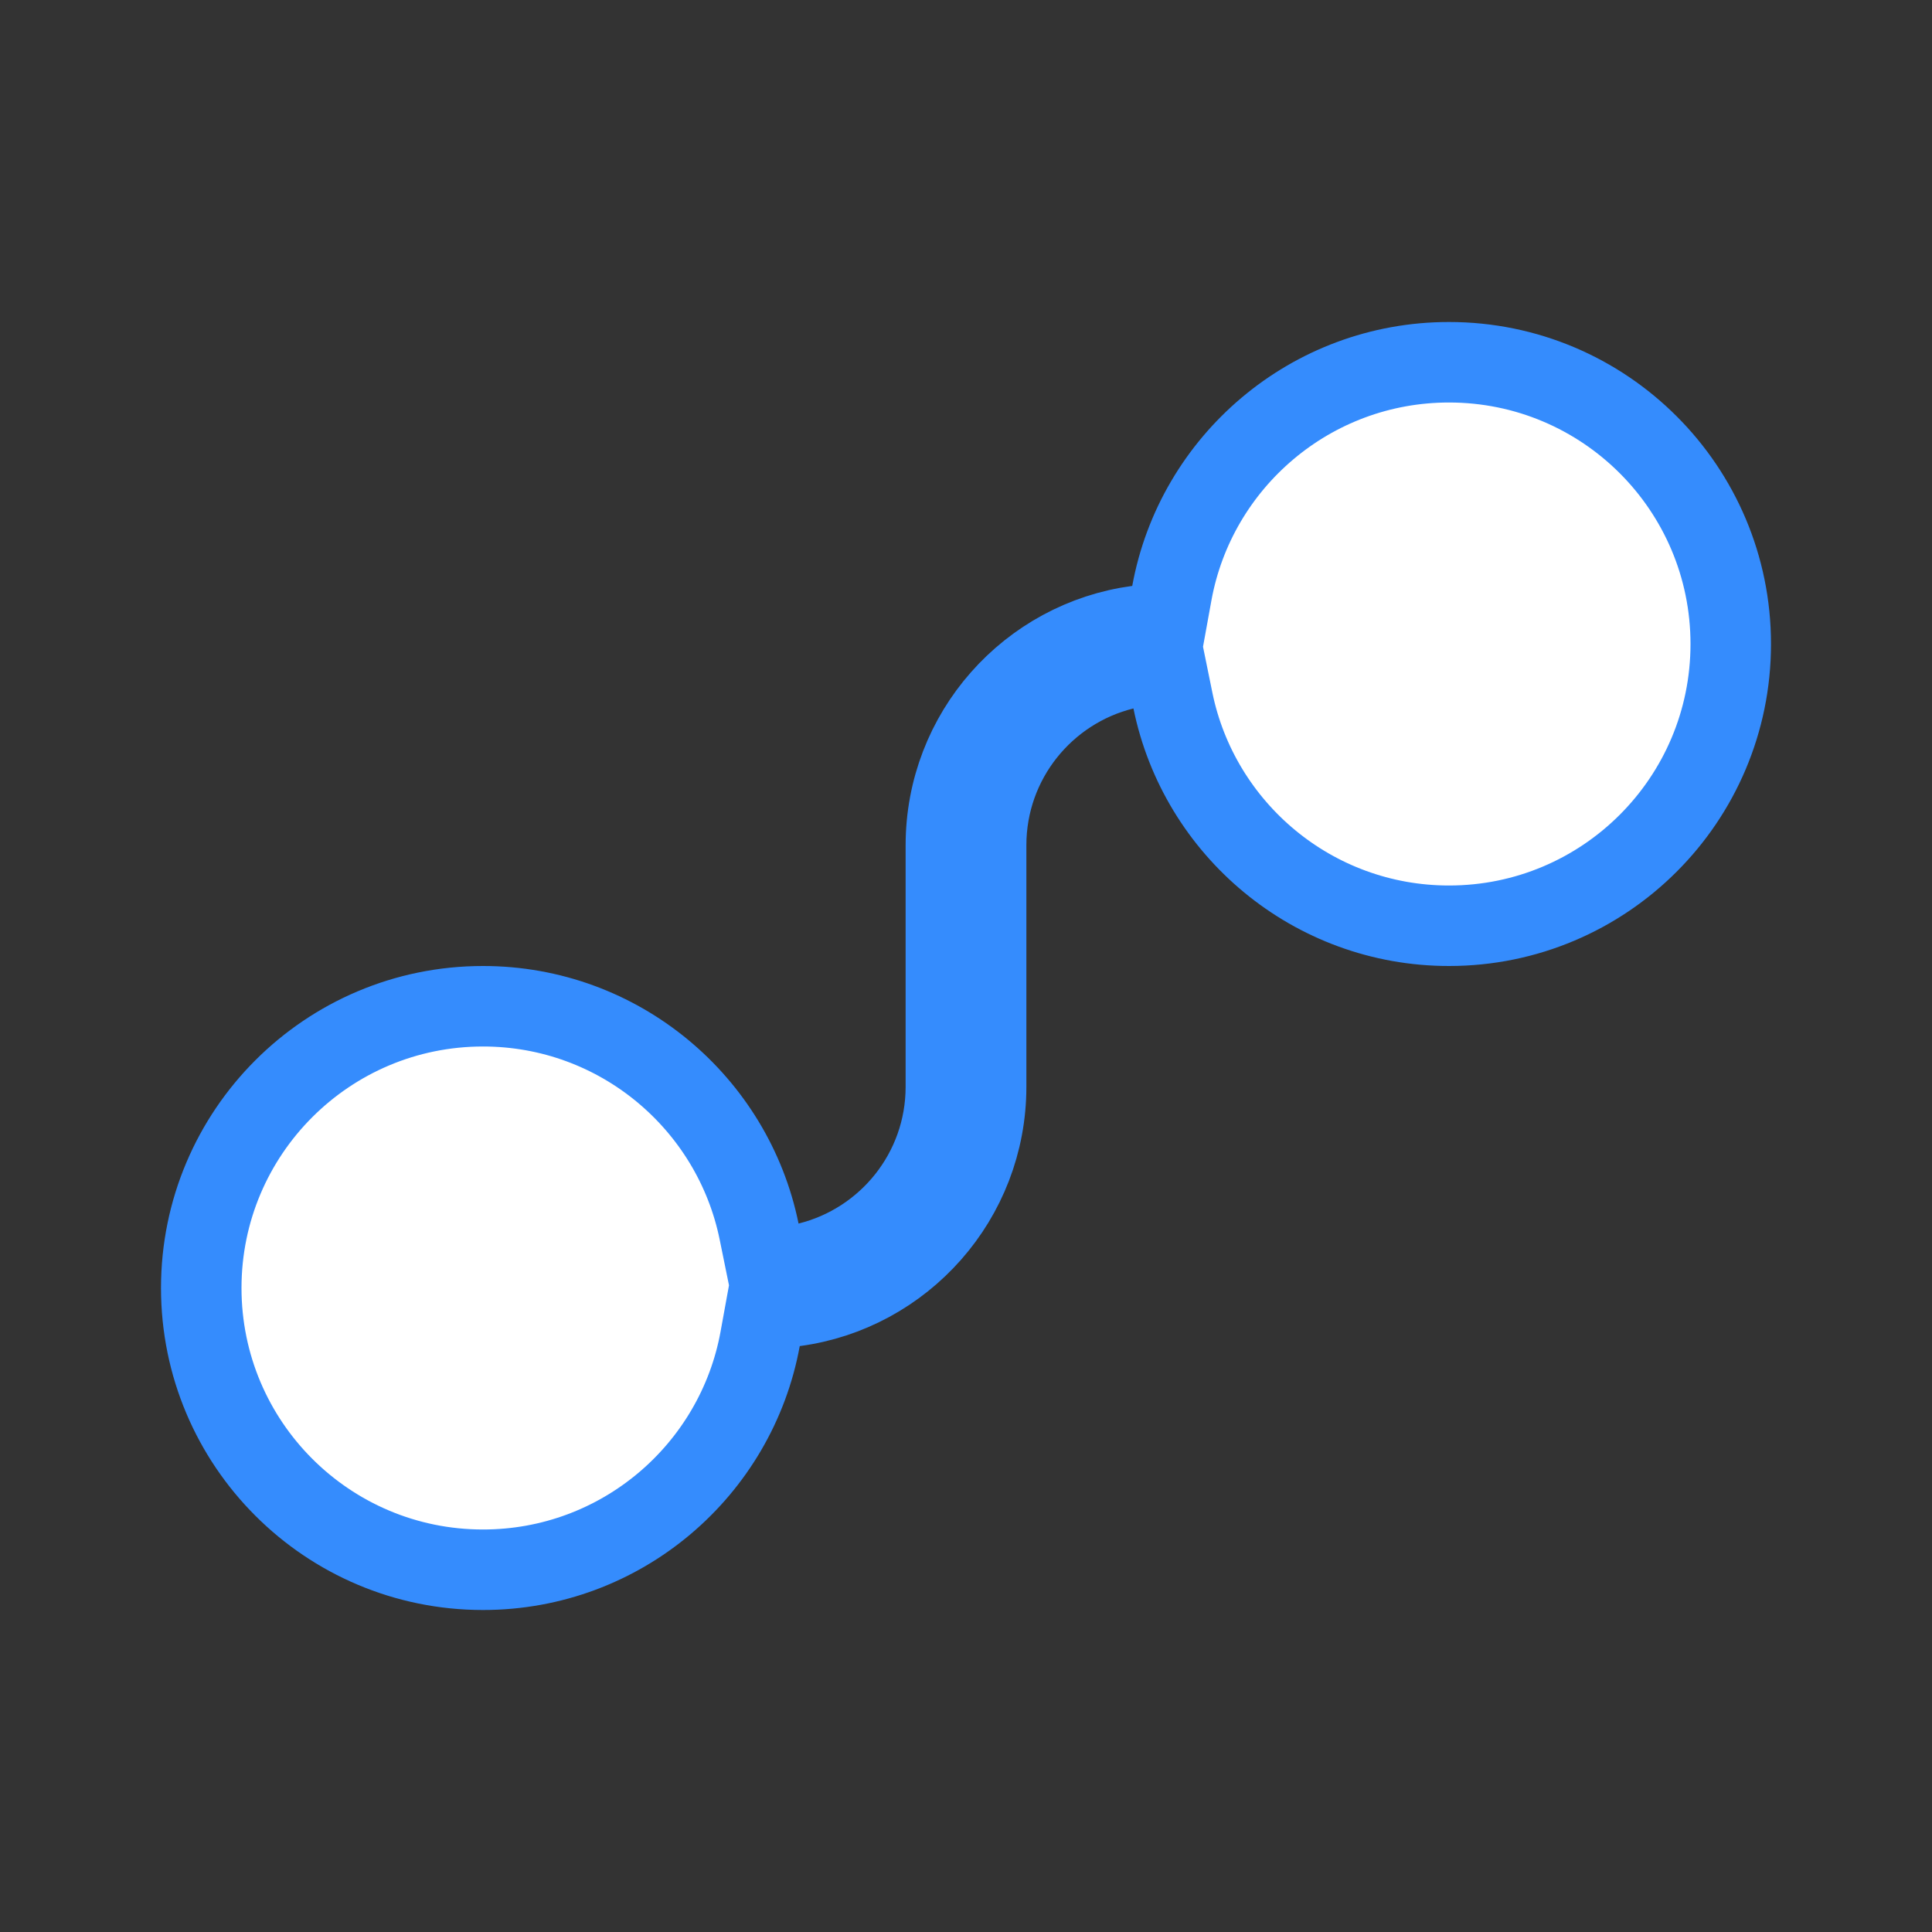 <svg width="24" height="24" viewBox="0 0 24 24" fill="none" xmlns="http://www.w3.org/2000/svg">
<rect x="0" y="0" width="24" height="24" fill="#333333" stroke="none"/>
<path d="M14.57 8.701L14.466 8.191L13.961 8.315C12.979 8.557 12.25 9.443 12.25 10.5V13.5C12.25 14.894 11.213 16.046 9.869 16.226L9.508 16.274L9.443 16.631C9.146 18.263 7.717 19.5 6 19.5C4.067 19.5 2.5 17.933 2.5 16C2.5 14.067 4.067 12.5 6 12.5C7.692 12.5 9.105 13.702 9.43 15.299L9.534 15.809L10.039 15.685C11.021 15.443 11.75 14.557 11.75 13.5V10.5C11.75 9.106 12.787 7.954 14.131 7.774L14.492 7.726L14.557 7.368C14.854 5.737 16.283 4.5 18 4.5C19.933 4.5 21.5 6.067 21.5 8C21.5 9.933 19.933 11.5 18 11.5C16.308 11.5 14.895 10.298 14.57 8.701Z" fill="white" stroke="#358CFD"/>
</svg>
